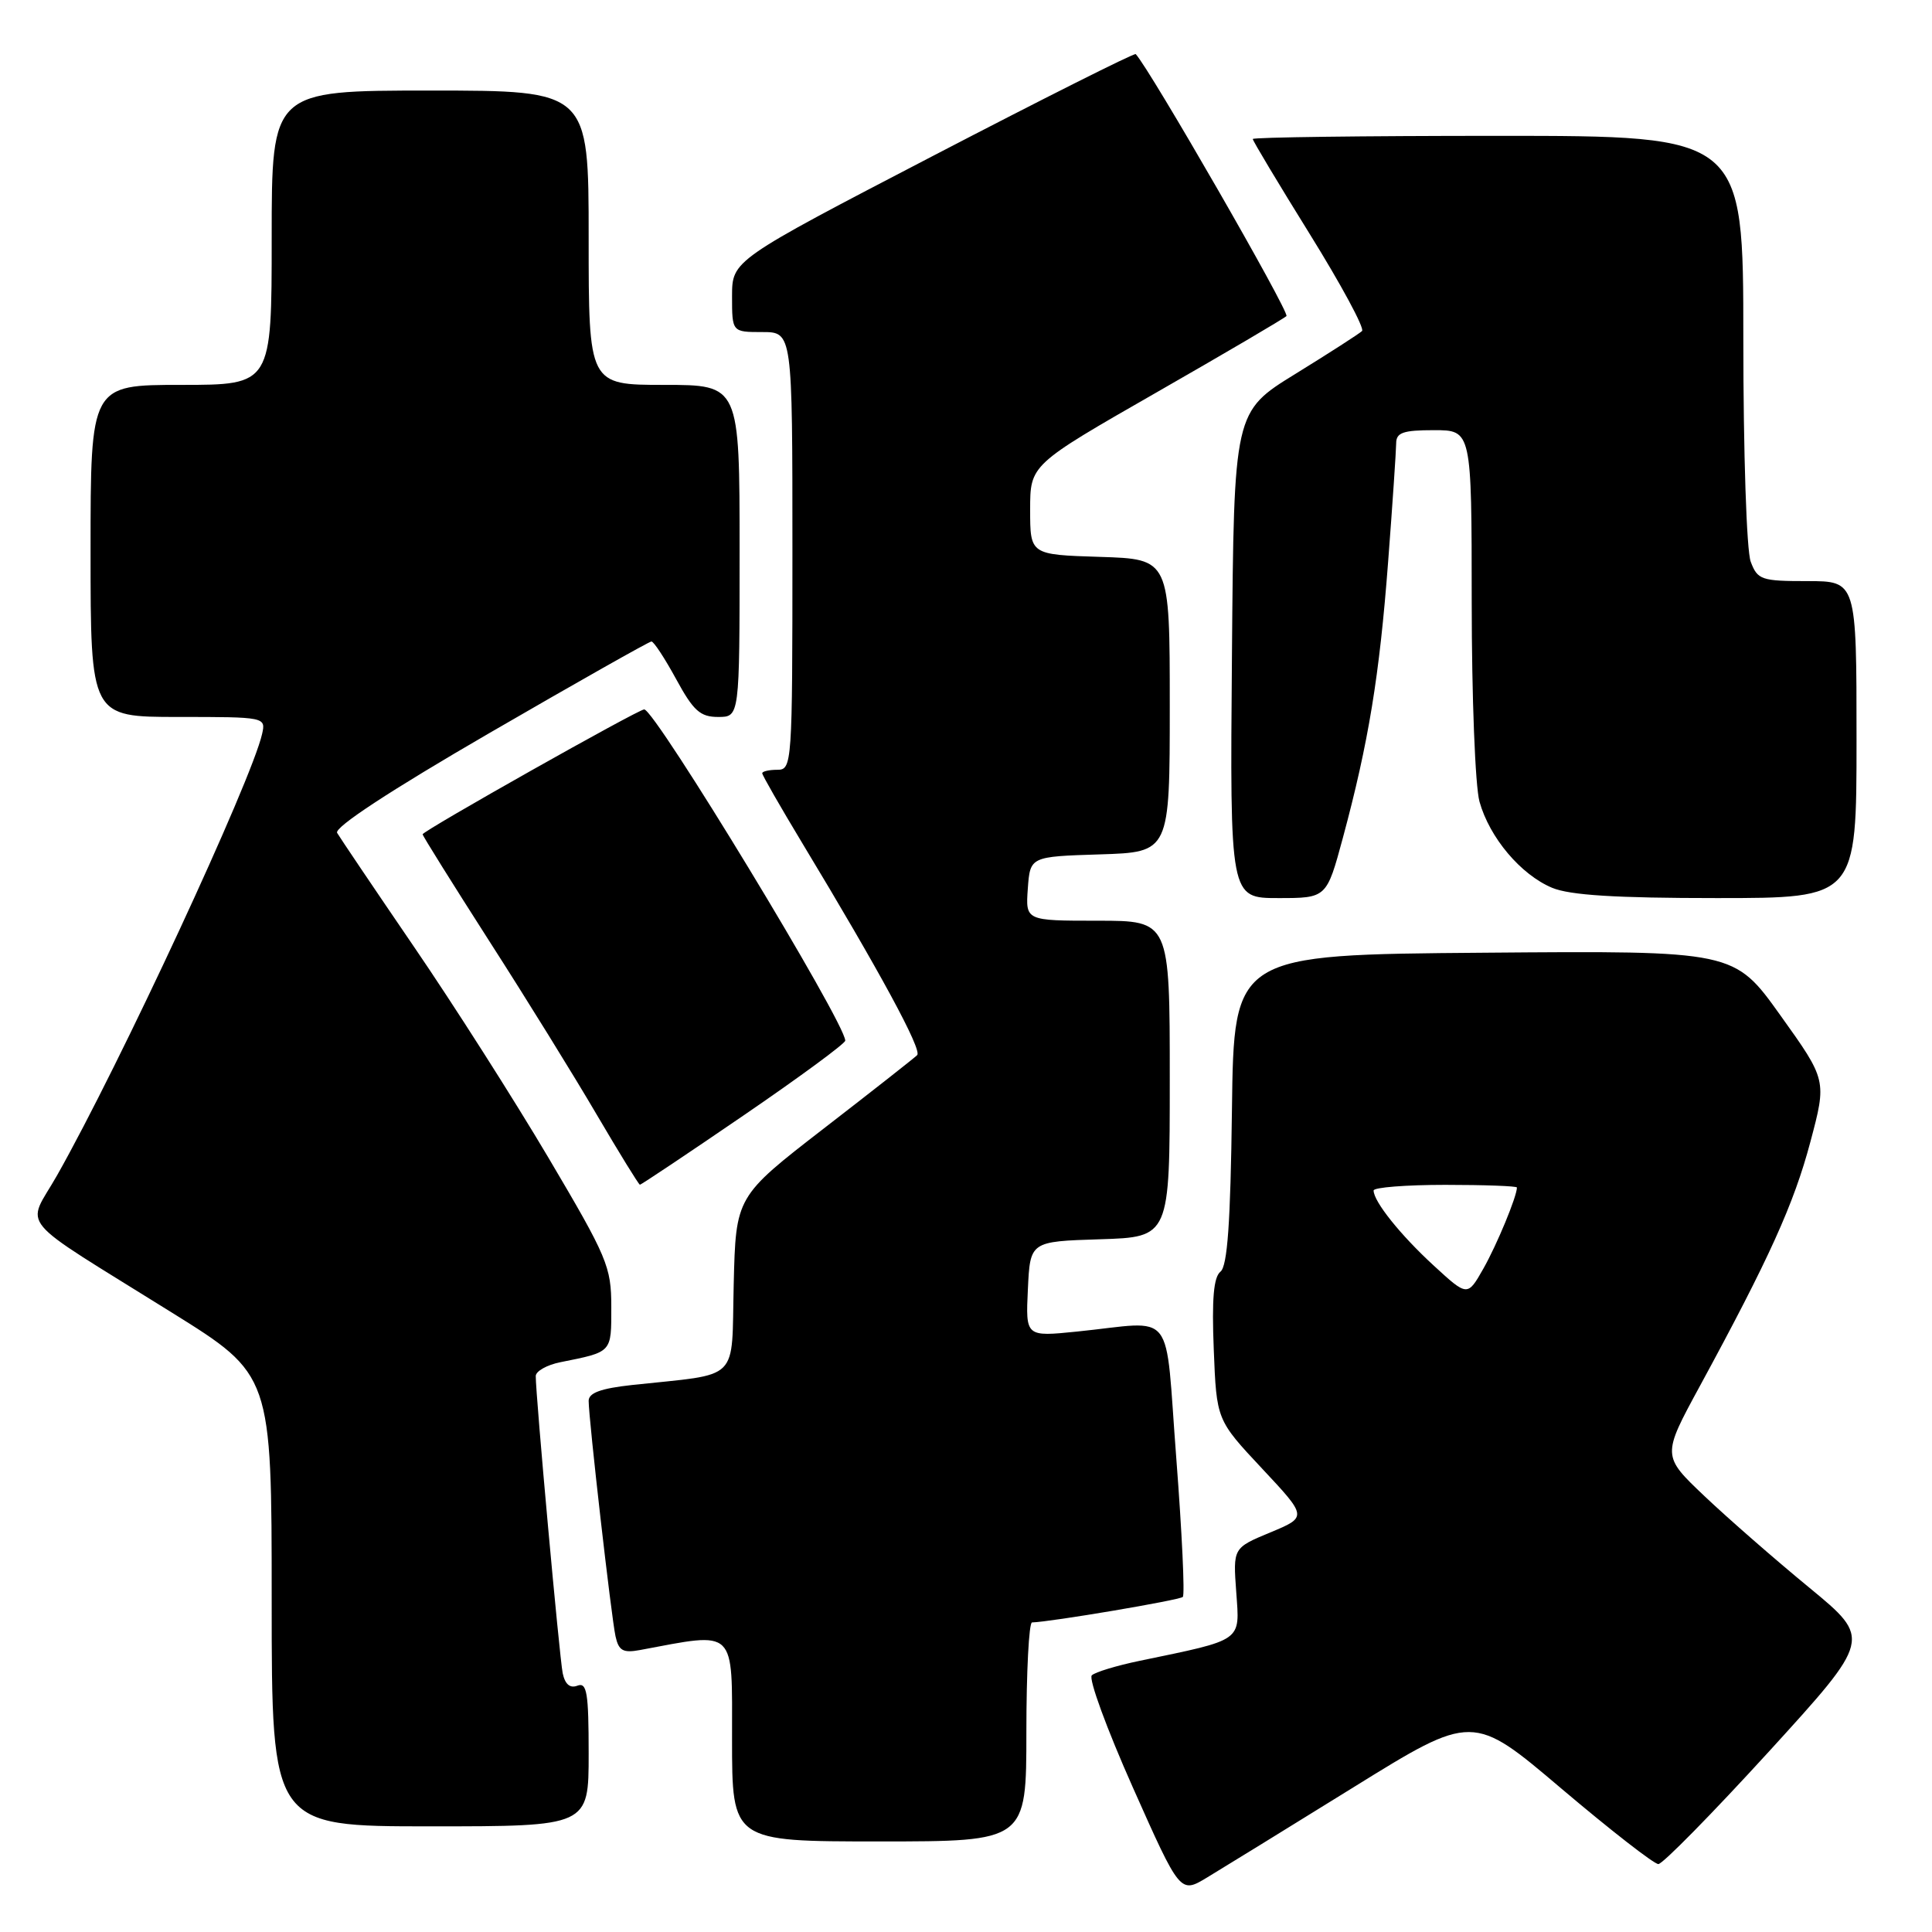 <?xml version="1.0" encoding="UTF-8" standalone="no"?>
<!DOCTYPE svg PUBLIC "-//W3C//DTD SVG 1.1//EN" "http://www.w3.org/Graphics/SVG/1.1/DTD/svg11.dtd" >
<svg xmlns="http://www.w3.org/2000/svg" xmlns:xlink="http://www.w3.org/1999/xlink" version="1.1" viewBox="0 0 256 256">
 <g >
 <path fill="currentColor"
d=" M 179.32 236.84 C 195.15 227.03 195.15 227.03 206.92 237.02 C 213.40 242.51 219.17 247.00 219.74 247.00 C 220.31 247.00 226.90 240.29 234.39 232.09 C 247.99 217.17 247.99 217.17 239.75 210.38 C 235.21 206.65 228.96 201.19 225.86 198.25 C 220.22 192.90 220.22 192.90 225.22 183.70 C 234.41 166.79 237.69 159.56 239.88 151.32 C 242.06 143.13 242.06 143.13 235.92 134.55 C 229.79 125.97 229.79 125.97 196.64 126.24 C 163.50 126.50 163.50 126.50 163.24 147.00 C 163.05 162.04 162.64 167.77 161.72 168.50 C 160.81 169.22 160.56 172.13 160.83 178.82 C 161.20 188.15 161.20 188.15 167.22 194.58 C 173.24 201.01 173.24 201.01 168.31 203.06 C 163.38 205.11 163.38 205.11 163.81 210.98 C 164.28 217.58 164.81 217.20 151.00 220.07 C 147.97 220.70 145.12 221.56 144.67 221.99 C 144.21 222.42 146.66 229.10 150.11 236.85 C 156.38 250.93 156.38 250.93 159.94 248.78 C 161.90 247.60 170.62 242.23 179.32 236.84 Z  M 136.00 229.50 C 136.00 221.53 136.34 214.99 136.75 214.98 C 139.18 214.92 156.31 212.03 156.73 211.60 C 157.01 211.32 156.62 203.08 155.87 193.30 C 154.30 172.95 155.97 175.10 142.70 176.44 C 135.90 177.13 135.90 177.13 136.20 170.82 C 136.50 164.50 136.50 164.50 145.75 164.21 C 155.00 163.92 155.00 163.92 155.00 142.96 C 155.00 122.00 155.00 122.00 145.44 122.00 C 135.89 122.00 135.89 122.00 136.19 117.75 C 136.50 113.50 136.50 113.50 145.75 113.21 C 155.00 112.92 155.00 112.92 155.00 93.50 C 155.00 74.08 155.00 74.08 145.75 73.79 C 136.50 73.50 136.50 73.50 136.50 67.54 C 136.50 61.59 136.50 61.59 153.17 52.04 C 162.34 46.79 170.12 42.22 170.46 41.88 C 170.92 41.41 152.37 9.17 150.49 7.17 C 150.32 6.99 138.22 13.07 123.60 20.67 C 97.01 34.50 97.01 34.50 97.00 39.25 C 97.00 44.00 97.00 44.00 101.00 44.00 C 105.00 44.00 105.00 44.00 105.00 73.00 C 105.00 101.33 104.95 102.00 103.00 102.00 C 101.90 102.00 101.00 102.21 101.00 102.46 C 101.00 102.72 103.39 106.88 106.30 111.71 C 116.58 128.73 122.21 139.12 121.53 139.81 C 121.15 140.19 115.59 144.56 109.17 149.52 C 97.50 158.55 97.50 158.55 97.22 170.19 C 96.90 183.31 98.28 181.95 83.75 183.52 C 79.63 183.97 78.00 184.56 78.00 185.62 C 78.00 188.01 81.00 214.28 81.56 216.82 C 81.98 218.73 82.56 219.05 84.79 218.64 C 97.67 216.23 97.00 215.59 97.00 230.44 C 97.00 244.00 97.00 244.00 116.50 244.00 C 136.00 244.00 136.00 244.00 136.00 229.50 Z  M 78.00 232.39 C 78.00 224.29 77.77 222.88 76.51 223.36 C 75.53 223.74 74.87 223.18 74.56 221.71 C 74.13 219.61 70.97 184.79 70.99 182.33 C 71.00 181.69 72.46 180.86 74.25 180.50 C 81.16 179.11 81.00 179.29 81.00 173.17 C 81.00 167.84 80.48 166.61 72.68 153.42 C 68.10 145.68 60.08 133.09 54.84 125.43 C 49.61 117.77 45.04 110.99 44.67 110.36 C 44.26 109.64 51.71 104.75 64.89 97.11 C 76.38 90.45 86.02 85.00 86.32 85.00 C 86.63 85.00 88.10 87.25 89.60 90.00 C 91.88 94.19 92.78 95.00 95.16 95.00 C 98.00 95.00 98.00 95.00 98.00 73.00 C 98.00 51.00 98.00 51.00 88.00 51.00 C 78.00 51.00 78.00 51.00 78.00 31.50 C 78.00 12.00 78.00 12.00 57.00 12.00 C 36.00 12.00 36.00 12.00 36.00 31.50 C 36.00 51.00 36.00 51.00 24.00 51.00 C 12.00 51.00 12.00 51.00 12.00 73.00 C 12.00 95.00 12.00 95.00 23.62 95.00 C 35.15 95.00 35.23 95.02 34.73 97.25 C 33.33 103.45 15.87 141.05 7.58 155.71 C 3.48 162.95 1.65 160.75 22.75 173.91 C 36.00 182.16 36.00 182.16 36.00 212.08 C 36.00 242.00 36.00 242.00 57.00 242.00 C 78.00 242.00 78.00 242.00 78.00 232.39 Z  M 98.54 147.79 C 105.94 142.73 112.00 138.27 112.00 137.89 C 112.00 135.52 86.80 94.00 85.36 94.00 C 84.57 94.00 56.00 110.10 56.00 110.55 C 56.00 110.75 59.98 117.12 64.84 124.71 C 69.71 132.29 76.12 142.65 79.09 147.73 C 82.07 152.80 84.63 156.96 84.79 156.98 C 84.95 156.99 91.13 152.86 98.54 147.79 Z  M 177.94 111.01 C 181.34 98.40 182.79 89.53 183.93 74.49 C 184.52 66.80 184.99 59.71 185.00 58.75 C 185.00 57.32 185.91 57.00 190.00 57.00 C 195.00 57.00 195.00 57.00 195.01 79.75 C 195.01 92.31 195.47 104.17 196.04 106.22 C 197.37 110.99 201.51 115.90 205.67 117.64 C 208.03 118.62 214.08 119.00 227.47 119.00 C 246.00 119.00 246.00 119.00 246.00 98.00 C 246.00 77.00 246.00 77.00 239.48 77.00 C 233.39 77.00 232.88 76.83 231.98 74.43 C 231.43 73.00 231.00 60.02 231.00 44.93 C 231.00 18.00 231.00 18.00 198.50 18.00 C 180.62 18.00 166.00 18.19 166.00 18.42 C 166.00 18.66 169.40 24.33 173.56 31.03 C 177.72 37.73 180.83 43.50 180.48 43.86 C 180.12 44.21 176.16 46.76 171.67 49.53 C 163.50 54.56 163.50 54.56 163.24 86.78 C 162.97 119.00 162.97 119.00 169.38 119.00 C 175.78 119.00 175.78 119.00 177.94 111.01 Z  M 189.97 167.69 C 185.56 163.64 182.02 159.21 182.01 157.75 C 182.00 157.34 186.28 157.00 191.50 157.00 C 196.72 157.00 201.00 157.16 201.00 157.35 C 201.00 158.53 198.35 164.93 196.56 168.09 C 194.45 171.81 194.45 171.81 189.97 167.69 Z "/>
</g>
</svg>